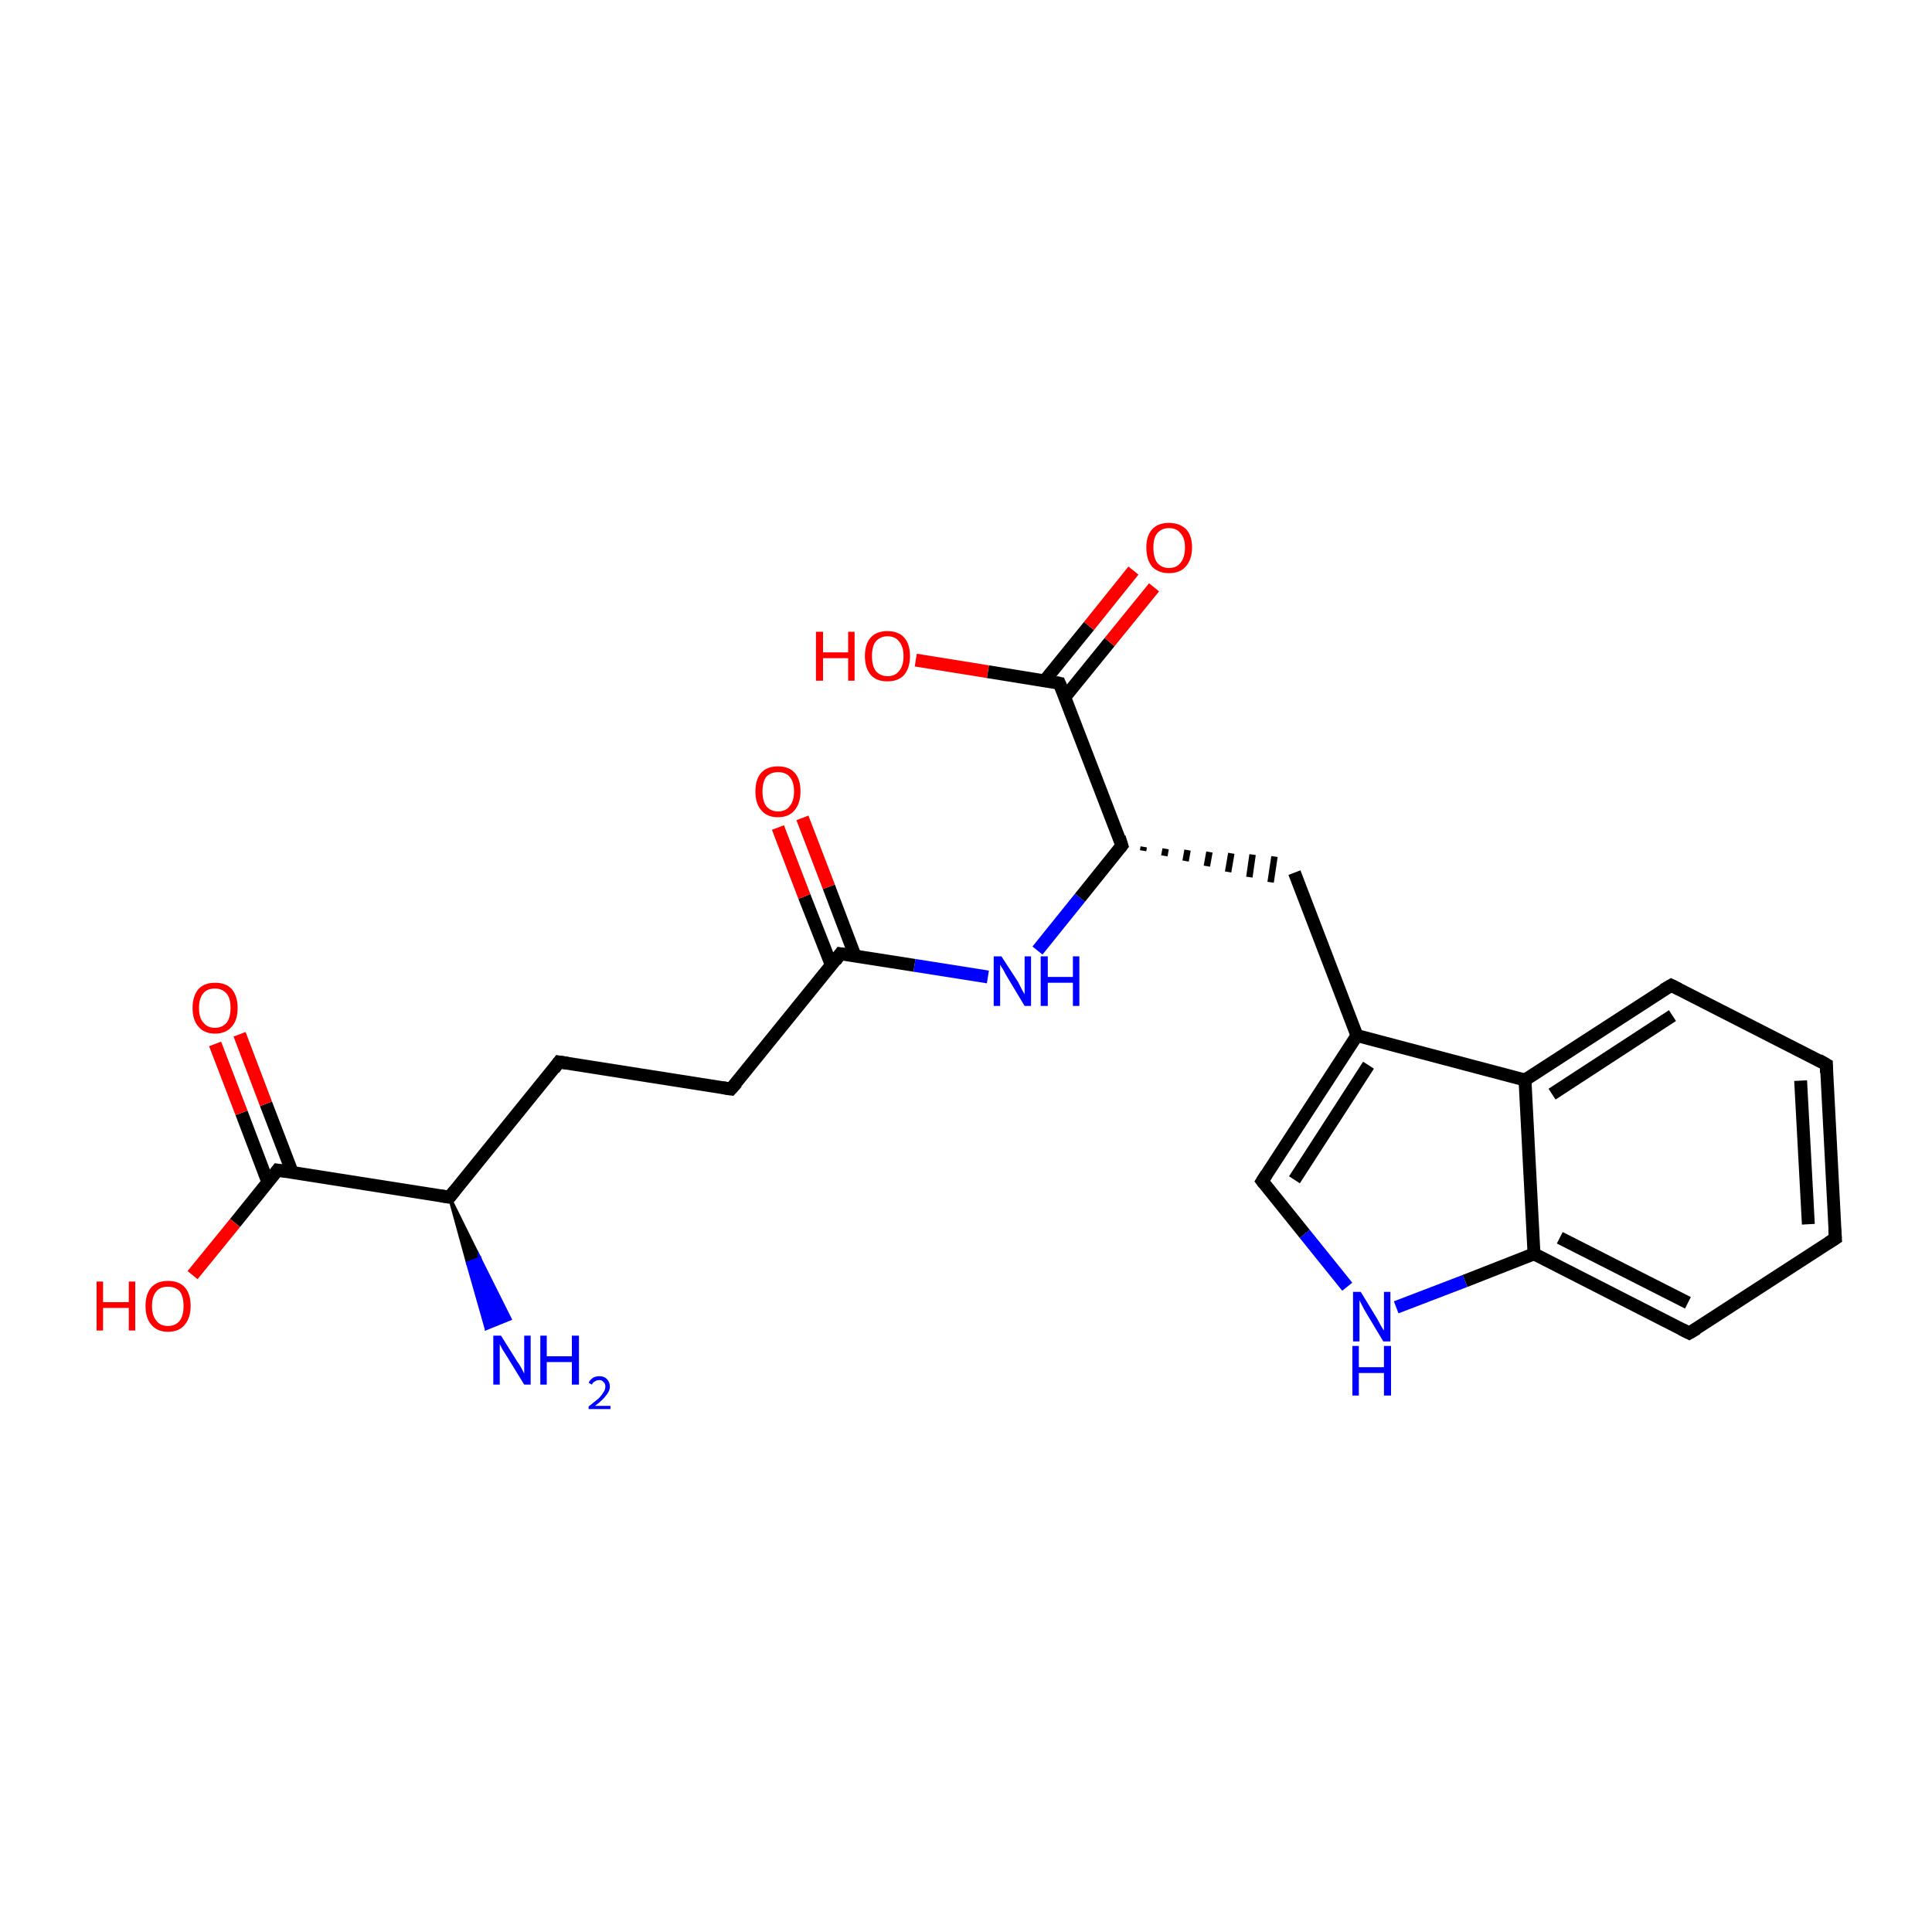 <?xml version='1.0' encoding='iso-8859-1'?>
<svg version='1.1' baseProfile='full'
              xmlns='http://www.w3.org/2000/svg'
                      xmlns:rdkit='http://www.rdkit.org/xml'
                      xmlns:xlink='http://www.w3.org/1999/xlink'
                  xml:space='preserve'
width='300px' height='300px' viewBox='0 0 300 300'>
<!-- END OF HEADER -->
<rect style='opacity:1.0;fill:#FFFFFF;stroke:none' width='300.0' height='300.0' x='0.0' y='0.0'> </rect>
<path class='bond-0 atom-1 atom-0' d='M 69.8,185.9 L 74.5,195.4 L 72.6,196.1 Z' style='fill:#000000;fill-rule:evenodd;fill-opacity:1;stroke:#000000;stroke-width:0.5px;stroke-linecap:butt;stroke-linejoin:miter;stroke-miterlimit:10;stroke-opacity:1;' />
<path class='bond-0 atom-1 atom-0' d='M 74.5,195.4 L 75.5,206.3 L 79.2,204.8 Z' style='fill:#0000FF;fill-rule:evenodd;fill-opacity:1;stroke:#0000FF;stroke-width:0.5px;stroke-linecap:butt;stroke-linejoin:miter;stroke-miterlimit:10;stroke-opacity:1;' />
<path class='bond-0 atom-1 atom-0' d='M 74.5,195.4 L 72.6,196.1 L 75.5,206.3 Z' style='fill:#0000FF;fill-rule:evenodd;fill-opacity:1;stroke:#0000FF;stroke-width:0.5px;stroke-linecap:butt;stroke-linejoin:miter;stroke-miterlimit:10;stroke-opacity:1;' />
<path class='bond-1 atom-1 atom-2' d='M 69.8,185.9 L 86.8,164.9' style='fill:none;fill-rule:evenodd;stroke:#000000;stroke-width:2.0px;stroke-linecap:butt;stroke-linejoin:miter;stroke-opacity:1' />
<path class='bond-2 atom-2 atom-3' d='M 86.8,164.9 L 113.5,169.1' style='fill:none;fill-rule:evenodd;stroke:#000000;stroke-width:2.0px;stroke-linecap:butt;stroke-linejoin:miter;stroke-opacity:1' />
<path class='bond-3 atom-3 atom-4' d='M 113.5,169.1 L 130.5,148.1' style='fill:none;fill-rule:evenodd;stroke:#000000;stroke-width:2.0px;stroke-linecap:butt;stroke-linejoin:miter;stroke-opacity:1' />
<path class='bond-4 atom-4 atom-5' d='M 132.8,148.5 L 128.7,137.7' style='fill:none;fill-rule:evenodd;stroke:#000000;stroke-width:2.0px;stroke-linecap:butt;stroke-linejoin:miter;stroke-opacity:1' />
<path class='bond-4 atom-4 atom-5' d='M 128.7,137.7 L 124.6,127.0' style='fill:none;fill-rule:evenodd;stroke:#FF0000;stroke-width:2.0px;stroke-linecap:butt;stroke-linejoin:miter;stroke-opacity:1' />
<path class='bond-4 atom-4 atom-5' d='M 129.1,149.9 L 124.9,139.2' style='fill:none;fill-rule:evenodd;stroke:#000000;stroke-width:2.0px;stroke-linecap:butt;stroke-linejoin:miter;stroke-opacity:1' />
<path class='bond-4 atom-4 atom-5' d='M 124.9,139.2 L 120.8,128.5' style='fill:none;fill-rule:evenodd;stroke:#FF0000;stroke-width:2.0px;stroke-linecap:butt;stroke-linejoin:miter;stroke-opacity:1' />
<path class='bond-5 atom-4 atom-6' d='M 130.5,148.1 L 142.0,149.9' style='fill:none;fill-rule:evenodd;stroke:#000000;stroke-width:2.0px;stroke-linecap:butt;stroke-linejoin:miter;stroke-opacity:1' />
<path class='bond-5 atom-4 atom-6' d='M 142.0,149.9 L 153.4,151.7' style='fill:none;fill-rule:evenodd;stroke:#0000FF;stroke-width:2.0px;stroke-linecap:butt;stroke-linejoin:miter;stroke-opacity:1' />
<path class='bond-6 atom-6 atom-7' d='M 161.1,147.6 L 167.7,139.4' style='fill:none;fill-rule:evenodd;stroke:#0000FF;stroke-width:2.0px;stroke-linecap:butt;stroke-linejoin:miter;stroke-opacity:1' />
<path class='bond-6 atom-6 atom-7' d='M 167.7,139.4 L 174.2,131.3' style='fill:none;fill-rule:evenodd;stroke:#000000;stroke-width:2.0px;stroke-linecap:butt;stroke-linejoin:miter;stroke-opacity:1' />
<path class='bond-7 atom-7 atom-8' d='M 177.5,132.1 L 177.6,131.5' style='fill:none;fill-rule:evenodd;stroke:#000000;stroke-width:1.0px;stroke-linecap:butt;stroke-linejoin:miter;stroke-opacity:1' />
<path class='bond-7 atom-7 atom-8' d='M 180.8,132.9 L 181.0,131.8' style='fill:none;fill-rule:evenodd;stroke:#000000;stroke-width:1.0px;stroke-linecap:butt;stroke-linejoin:miter;stroke-opacity:1' />
<path class='bond-7 atom-7 atom-8' d='M 184.1,133.7 L 184.4,132.0' style='fill:none;fill-rule:evenodd;stroke:#000000;stroke-width:1.0px;stroke-linecap:butt;stroke-linejoin:miter;stroke-opacity:1' />
<path class='bond-7 atom-7 atom-8' d='M 187.4,134.5 L 187.8,132.3' style='fill:none;fill-rule:evenodd;stroke:#000000;stroke-width:1.0px;stroke-linecap:butt;stroke-linejoin:miter;stroke-opacity:1' />
<path class='bond-7 atom-7 atom-8' d='M 190.7,135.4 L 191.2,132.5' style='fill:none;fill-rule:evenodd;stroke:#000000;stroke-width:1.0px;stroke-linecap:butt;stroke-linejoin:miter;stroke-opacity:1' />
<path class='bond-7 atom-7 atom-8' d='M 194.0,136.2 L 194.5,132.7' style='fill:none;fill-rule:evenodd;stroke:#000000;stroke-width:1.0px;stroke-linecap:butt;stroke-linejoin:miter;stroke-opacity:1' />
<path class='bond-7 atom-7 atom-8' d='M 197.3,137.0 L 197.9,133.0' style='fill:none;fill-rule:evenodd;stroke:#000000;stroke-width:1.0px;stroke-linecap:butt;stroke-linejoin:miter;stroke-opacity:1' />
<path class='bond-8 atom-8 atom-9' d='M 201.0,135.5 L 210.7,160.8' style='fill:none;fill-rule:evenodd;stroke:#000000;stroke-width:2.0px;stroke-linecap:butt;stroke-linejoin:miter;stroke-opacity:1' />
<path class='bond-9 atom-9 atom-10' d='M 210.7,160.8 L 196.0,183.4' style='fill:none;fill-rule:evenodd;stroke:#000000;stroke-width:2.0px;stroke-linecap:butt;stroke-linejoin:miter;stroke-opacity:1' />
<path class='bond-9 atom-9 atom-10' d='M 212.5,165.4 L 201.0,183.2' style='fill:none;fill-rule:evenodd;stroke:#000000;stroke-width:2.0px;stroke-linecap:butt;stroke-linejoin:miter;stroke-opacity:1' />
<path class='bond-10 atom-10 atom-11' d='M 196.0,183.4 L 202.6,191.6' style='fill:none;fill-rule:evenodd;stroke:#000000;stroke-width:2.0px;stroke-linecap:butt;stroke-linejoin:miter;stroke-opacity:1' />
<path class='bond-10 atom-10 atom-11' d='M 202.6,191.6 L 209.2,199.8' style='fill:none;fill-rule:evenodd;stroke:#0000FF;stroke-width:2.0px;stroke-linecap:butt;stroke-linejoin:miter;stroke-opacity:1' />
<path class='bond-11 atom-11 atom-12' d='M 216.8,203.0 L 227.5,198.9' style='fill:none;fill-rule:evenodd;stroke:#0000FF;stroke-width:2.0px;stroke-linecap:butt;stroke-linejoin:miter;stroke-opacity:1' />
<path class='bond-11 atom-11 atom-12' d='M 227.5,198.9 L 238.2,194.7' style='fill:none;fill-rule:evenodd;stroke:#000000;stroke-width:2.0px;stroke-linecap:butt;stroke-linejoin:miter;stroke-opacity:1' />
<path class='bond-12 atom-12 atom-13' d='M 238.2,194.7 L 262.3,207.0' style='fill:none;fill-rule:evenodd;stroke:#000000;stroke-width:2.0px;stroke-linecap:butt;stroke-linejoin:miter;stroke-opacity:1' />
<path class='bond-12 atom-12 atom-13' d='M 242.2,192.2 L 262.1,202.3' style='fill:none;fill-rule:evenodd;stroke:#000000;stroke-width:2.0px;stroke-linecap:butt;stroke-linejoin:miter;stroke-opacity:1' />
<path class='bond-13 atom-13 atom-14' d='M 262.3,207.0 L 285.0,192.3' style='fill:none;fill-rule:evenodd;stroke:#000000;stroke-width:2.0px;stroke-linecap:butt;stroke-linejoin:miter;stroke-opacity:1' />
<path class='bond-14 atom-14 atom-15' d='M 285.0,192.3 L 283.6,165.3' style='fill:none;fill-rule:evenodd;stroke:#000000;stroke-width:2.0px;stroke-linecap:butt;stroke-linejoin:miter;stroke-opacity:1' />
<path class='bond-14 atom-14 atom-15' d='M 280.8,190.1 L 279.6,167.8' style='fill:none;fill-rule:evenodd;stroke:#000000;stroke-width:2.0px;stroke-linecap:butt;stroke-linejoin:miter;stroke-opacity:1' />
<path class='bond-15 atom-15 atom-16' d='M 283.6,165.3 L 259.5,153.0' style='fill:none;fill-rule:evenodd;stroke:#000000;stroke-width:2.0px;stroke-linecap:butt;stroke-linejoin:miter;stroke-opacity:1' />
<path class='bond-16 atom-16 atom-17' d='M 259.5,153.0 L 236.8,167.7' style='fill:none;fill-rule:evenodd;stroke:#000000;stroke-width:2.0px;stroke-linecap:butt;stroke-linejoin:miter;stroke-opacity:1' />
<path class='bond-16 atom-16 atom-17' d='M 259.7,157.7 L 241.0,169.9' style='fill:none;fill-rule:evenodd;stroke:#000000;stroke-width:2.0px;stroke-linecap:butt;stroke-linejoin:miter;stroke-opacity:1' />
<path class='bond-17 atom-7 atom-18' d='M 174.2,131.3 L 164.5,106.1' style='fill:none;fill-rule:evenodd;stroke:#000000;stroke-width:2.0px;stroke-linecap:butt;stroke-linejoin:miter;stroke-opacity:1' />
<path class='bond-18 atom-18 atom-19' d='M 165.4,108.2 L 172.3,99.7' style='fill:none;fill-rule:evenodd;stroke:#000000;stroke-width:2.0px;stroke-linecap:butt;stroke-linejoin:miter;stroke-opacity:1' />
<path class='bond-18 atom-18 atom-19' d='M 172.3,99.7 L 179.2,91.2' style='fill:none;fill-rule:evenodd;stroke:#FF0000;stroke-width:2.0px;stroke-linecap:butt;stroke-linejoin:miter;stroke-opacity:1' />
<path class='bond-18 atom-18 atom-19' d='M 162.2,105.7 L 169.1,97.2' style='fill:none;fill-rule:evenodd;stroke:#000000;stroke-width:2.0px;stroke-linecap:butt;stroke-linejoin:miter;stroke-opacity:1' />
<path class='bond-18 atom-18 atom-19' d='M 169.1,97.2 L 176.0,88.6' style='fill:none;fill-rule:evenodd;stroke:#FF0000;stroke-width:2.0px;stroke-linecap:butt;stroke-linejoin:miter;stroke-opacity:1' />
<path class='bond-19 atom-18 atom-20' d='M 164.5,106.1 L 153.4,104.3' style='fill:none;fill-rule:evenodd;stroke:#000000;stroke-width:2.0px;stroke-linecap:butt;stroke-linejoin:miter;stroke-opacity:1' />
<path class='bond-19 atom-18 atom-20' d='M 153.4,104.3 L 142.2,102.5' style='fill:none;fill-rule:evenodd;stroke:#FF0000;stroke-width:2.0px;stroke-linecap:butt;stroke-linejoin:miter;stroke-opacity:1' />
<path class='bond-20 atom-1 atom-21' d='M 69.8,185.9 L 43.1,181.7' style='fill:none;fill-rule:evenodd;stroke:#000000;stroke-width:2.0px;stroke-linecap:butt;stroke-linejoin:miter;stroke-opacity:1' />
<path class='bond-21 atom-21 atom-22' d='M 45.4,182.1 L 41.3,171.4' style='fill:none;fill-rule:evenodd;stroke:#000000;stroke-width:2.0px;stroke-linecap:butt;stroke-linejoin:miter;stroke-opacity:1' />
<path class='bond-21 atom-21 atom-22' d='M 41.3,171.4 L 37.2,160.6' style='fill:none;fill-rule:evenodd;stroke:#FF0000;stroke-width:2.0px;stroke-linecap:butt;stroke-linejoin:miter;stroke-opacity:1' />
<path class='bond-21 atom-21 atom-22' d='M 41.6,183.6 L 37.5,172.8' style='fill:none;fill-rule:evenodd;stroke:#000000;stroke-width:2.0px;stroke-linecap:butt;stroke-linejoin:miter;stroke-opacity:1' />
<path class='bond-21 atom-21 atom-22' d='M 37.5,172.8 L 33.4,162.1' style='fill:none;fill-rule:evenodd;stroke:#FF0000;stroke-width:2.0px;stroke-linecap:butt;stroke-linejoin:miter;stroke-opacity:1' />
<path class='bond-22 atom-21 atom-23' d='M 43.1,181.7 L 36.5,189.9' style='fill:none;fill-rule:evenodd;stroke:#000000;stroke-width:2.0px;stroke-linecap:butt;stroke-linejoin:miter;stroke-opacity:1' />
<path class='bond-22 atom-21 atom-23' d='M 36.5,189.9 L 29.9,198.0' style='fill:none;fill-rule:evenodd;stroke:#FF0000;stroke-width:2.0px;stroke-linecap:butt;stroke-linejoin:miter;stroke-opacity:1' />
<path class='bond-23 atom-17 atom-9' d='M 236.8,167.7 L 210.7,160.8' style='fill:none;fill-rule:evenodd;stroke:#000000;stroke-width:2.0px;stroke-linecap:butt;stroke-linejoin:miter;stroke-opacity:1' />
<path class='bond-24 atom-17 atom-12' d='M 236.8,167.7 L 238.2,194.7' style='fill:none;fill-rule:evenodd;stroke:#000000;stroke-width:2.0px;stroke-linecap:butt;stroke-linejoin:miter;stroke-opacity:1' />
<path d='M 70.6,184.9 L 69.8,185.9 L 68.5,185.7' style='fill:none;stroke:#000000;stroke-width:2.0px;stroke-linecap:butt;stroke-linejoin:miter;stroke-miterlimit:10;stroke-opacity:1;' />
<path d='M 86.0,166.0 L 86.8,164.9 L 88.1,165.1' style='fill:none;stroke:#000000;stroke-width:2.0px;stroke-linecap:butt;stroke-linejoin:miter;stroke-miterlimit:10;stroke-opacity:1;' />
<path d='M 112.2,168.9 L 113.5,169.1 L 114.4,168.1' style='fill:none;stroke:#000000;stroke-width:2.0px;stroke-linecap:butt;stroke-linejoin:miter;stroke-miterlimit:10;stroke-opacity:1;' />
<path d='M 129.7,149.2 L 130.5,148.1 L 131.1,148.2' style='fill:none;stroke:#000000;stroke-width:2.0px;stroke-linecap:butt;stroke-linejoin:miter;stroke-miterlimit:10;stroke-opacity:1;' />
<path d='M 173.9,131.7 L 174.2,131.3 L 173.8,130.0' style='fill:none;stroke:#000000;stroke-width:2.0px;stroke-linecap:butt;stroke-linejoin:miter;stroke-miterlimit:10;stroke-opacity:1;' />
<path d='M 196.7,182.3 L 196.0,183.4 L 196.3,183.8' style='fill:none;stroke:#000000;stroke-width:2.0px;stroke-linecap:butt;stroke-linejoin:miter;stroke-miterlimit:10;stroke-opacity:1;' />
<path d='M 261.1,206.4 L 262.3,207.0 L 263.5,206.3' style='fill:none;stroke:#000000;stroke-width:2.0px;stroke-linecap:butt;stroke-linejoin:miter;stroke-miterlimit:10;stroke-opacity:1;' />
<path d='M 283.9,193.0 L 285.0,192.3 L 284.9,190.9' style='fill:none;stroke:#000000;stroke-width:2.0px;stroke-linecap:butt;stroke-linejoin:miter;stroke-miterlimit:10;stroke-opacity:1;' />
<path d='M 283.6,166.6 L 283.6,165.3 L 282.4,164.6' style='fill:none;stroke:#000000;stroke-width:2.0px;stroke-linecap:butt;stroke-linejoin:miter;stroke-miterlimit:10;stroke-opacity:1;' />
<path d='M 260.7,153.6 L 259.5,153.0 L 258.3,153.7' style='fill:none;stroke:#000000;stroke-width:2.0px;stroke-linecap:butt;stroke-linejoin:miter;stroke-miterlimit:10;stroke-opacity:1;' />
<path d='M 165.0,107.3 L 164.5,106.1 L 164.0,106.0' style='fill:none;stroke:#000000;stroke-width:2.0px;stroke-linecap:butt;stroke-linejoin:miter;stroke-miterlimit:10;stroke-opacity:1;' />
<path d='M 44.4,181.9 L 43.1,181.7 L 42.8,182.1' style='fill:none;stroke:#000000;stroke-width:2.0px;stroke-linecap:butt;stroke-linejoin:miter;stroke-miterlimit:10;stroke-opacity:1;' />
<path class='atom-0' d='M 77.8 207.4
L 80.3 211.4
Q 80.6 211.8, 81.0 212.5
Q 81.4 213.3, 81.4 213.3
L 81.4 207.4
L 82.4 207.4
L 82.4 215.0
L 81.4 215.0
L 78.7 210.6
Q 78.4 210.1, 78.0 209.5
Q 77.7 208.9, 77.6 208.7
L 77.6 215.0
L 76.6 215.0
L 76.6 207.4
L 77.8 207.4
' fill='#0000FF'/>
<path class='atom-0' d='M 83.9 207.4
L 84.9 207.4
L 84.9 210.6
L 88.8 210.6
L 88.8 207.4
L 89.9 207.4
L 89.9 215.0
L 88.8 215.0
L 88.8 211.5
L 84.9 211.5
L 84.9 215.0
L 83.9 215.0
L 83.9 207.4
' fill='#0000FF'/>
<path class='atom-0' d='M 91.4 214.7
Q 91.6 214.3, 92.0 214.0
Q 92.4 213.7, 93.1 213.7
Q 93.8 213.7, 94.2 214.1
Q 94.7 214.6, 94.7 215.3
Q 94.7 216.0, 94.1 216.7
Q 93.6 217.4, 92.4 218.3
L 94.8 218.3
L 94.8 218.8
L 91.4 218.8
L 91.4 218.4
Q 92.3 217.7, 92.9 217.2
Q 93.4 216.7, 93.7 216.2
Q 94.0 215.8, 94.0 215.3
Q 94.0 214.8, 93.7 214.6
Q 93.5 214.3, 93.1 214.3
Q 92.6 214.3, 92.4 214.5
Q 92.1 214.6, 91.9 215.0
L 91.4 214.7
' fill='#0000FF'/>
<path class='atom-5' d='M 117.3 122.9
Q 117.3 121.0, 118.2 120.0
Q 119.1 119.0, 120.8 119.0
Q 122.5 119.0, 123.4 120.0
Q 124.3 121.0, 124.3 122.9
Q 124.3 124.7, 123.4 125.8
Q 122.5 126.9, 120.8 126.9
Q 119.1 126.9, 118.2 125.8
Q 117.3 124.8, 117.3 122.9
M 120.8 126.0
Q 122.0 126.0, 122.6 125.2
Q 123.3 124.4, 123.3 122.9
Q 123.3 121.4, 122.6 120.6
Q 122.0 119.9, 120.8 119.9
Q 119.7 119.9, 119.0 120.6
Q 118.4 121.4, 118.4 122.9
Q 118.4 124.4, 119.0 125.2
Q 119.7 126.0, 120.8 126.0
' fill='#FF0000'/>
<path class='atom-6' d='M 155.5 148.5
L 158.1 152.5
Q 158.3 152.9, 158.7 153.7
Q 159.1 154.4, 159.1 154.4
L 159.1 148.5
L 160.1 148.5
L 160.1 156.2
L 159.1 156.2
L 156.4 151.7
Q 156.1 151.2, 155.8 150.6
Q 155.4 150.0, 155.3 149.8
L 155.3 156.2
L 154.3 156.2
L 154.3 148.5
L 155.5 148.5
' fill='#0000FF'/>
<path class='atom-6' d='M 161.6 148.5
L 162.7 148.5
L 162.7 151.7
L 166.6 151.7
L 166.6 148.5
L 167.6 148.5
L 167.6 156.2
L 166.6 156.2
L 166.6 152.6
L 162.7 152.6
L 162.7 156.2
L 161.6 156.2
L 161.6 148.5
' fill='#0000FF'/>
<path class='atom-11' d='M 211.3 200.6
L 213.8 204.7
Q 214.0 205.1, 214.4 205.8
Q 214.8 206.5, 214.9 206.6
L 214.9 200.6
L 215.9 200.6
L 215.9 208.3
L 214.8 208.3
L 212.1 203.8
Q 211.8 203.3, 211.5 202.7
Q 211.2 202.1, 211.1 201.9
L 211.1 208.3
L 210.1 208.3
L 210.1 200.6
L 211.3 200.6
' fill='#0000FF'/>
<path class='atom-11' d='M 210.0 209.0
L 211.0 209.0
L 211.0 212.3
L 214.9 212.3
L 214.9 209.0
L 216.0 209.0
L 216.0 216.7
L 214.9 216.7
L 214.9 213.2
L 211.0 213.2
L 211.0 216.7
L 210.0 216.7
L 210.0 209.0
' fill='#0000FF'/>
<path class='atom-19' d='M 178.0 85.0
Q 178.0 83.2, 178.9 82.2
Q 179.8 81.2, 181.5 81.2
Q 183.2 81.2, 184.2 82.2
Q 185.1 83.2, 185.1 85.0
Q 185.1 86.9, 184.1 88.0
Q 183.2 89.0, 181.5 89.0
Q 179.9 89.0, 178.9 88.0
Q 178.0 86.9, 178.0 85.0
M 181.5 88.2
Q 182.7 88.2, 183.3 87.4
Q 184.0 86.6, 184.0 85.0
Q 184.0 83.5, 183.3 82.8
Q 182.7 82.0, 181.5 82.0
Q 180.4 82.0, 179.7 82.8
Q 179.1 83.5, 179.1 85.0
Q 179.1 86.6, 179.7 87.4
Q 180.4 88.2, 181.5 88.2
' fill='#FF0000'/>
<path class='atom-20' d='M 126.7 98.1
L 127.8 98.1
L 127.8 101.3
L 131.7 101.3
L 131.7 98.1
L 132.7 98.1
L 132.7 105.7
L 131.7 105.7
L 131.7 102.2
L 127.8 102.2
L 127.8 105.7
L 126.7 105.7
L 126.7 98.1
' fill='#FF0000'/>
<path class='atom-20' d='M 134.3 101.9
Q 134.3 100.0, 135.2 99.0
Q 136.1 98.0, 137.8 98.0
Q 139.5 98.0, 140.4 99.0
Q 141.3 100.0, 141.3 101.9
Q 141.3 103.7, 140.4 104.8
Q 139.5 105.8, 137.8 105.8
Q 136.1 105.8, 135.2 104.8
Q 134.3 103.7, 134.3 101.9
M 137.8 105.0
Q 139.0 105.0, 139.6 104.2
Q 140.3 103.4, 140.3 101.9
Q 140.3 100.4, 139.6 99.6
Q 139.0 98.8, 137.8 98.8
Q 136.7 98.8, 136.0 99.6
Q 135.4 100.3, 135.4 101.9
Q 135.4 103.4, 136.0 104.2
Q 136.7 105.0, 137.8 105.0
' fill='#FF0000'/>
<path class='atom-22' d='M 29.9 156.5
Q 29.9 154.7, 30.8 153.6
Q 31.7 152.6, 33.4 152.6
Q 35.1 152.6, 36.0 153.6
Q 36.9 154.7, 36.9 156.5
Q 36.9 158.4, 36.0 159.4
Q 35.1 160.5, 33.4 160.5
Q 31.7 160.5, 30.8 159.4
Q 29.9 158.4, 29.9 156.5
M 33.4 159.6
Q 34.5 159.6, 35.2 158.8
Q 35.8 158.0, 35.8 156.5
Q 35.8 155.0, 35.2 154.3
Q 34.5 153.5, 33.4 153.5
Q 32.2 153.5, 31.6 154.2
Q 30.9 155.0, 30.9 156.5
Q 30.9 158.1, 31.6 158.8
Q 32.2 159.6, 33.4 159.6
' fill='#FF0000'/>
<path class='atom-23' d='M 15.0 199.0
L 16.0 199.0
L 16.0 202.2
L 20.0 202.2
L 20.0 199.0
L 21.0 199.0
L 21.0 206.6
L 20.0 206.6
L 20.0 203.1
L 16.0 203.1
L 16.0 206.6
L 15.0 206.6
L 15.0 199.0
' fill='#FF0000'/>
<path class='atom-23' d='M 22.6 202.8
Q 22.6 200.9, 23.5 199.9
Q 24.4 198.9, 26.1 198.9
Q 27.8 198.9, 28.7 199.9
Q 29.6 200.9, 29.6 202.8
Q 29.6 204.6, 28.7 205.7
Q 27.8 206.8, 26.1 206.8
Q 24.4 206.8, 23.5 205.7
Q 22.6 204.7, 22.6 202.8
M 26.1 205.9
Q 27.2 205.9, 27.9 205.1
Q 28.5 204.3, 28.5 202.8
Q 28.5 201.3, 27.9 200.5
Q 27.2 199.8, 26.1 199.8
Q 24.9 199.8, 24.3 200.5
Q 23.6 201.3, 23.6 202.8
Q 23.6 204.3, 24.3 205.1
Q 24.9 205.9, 26.1 205.9
' fill='#FF0000'/>
</svg>
